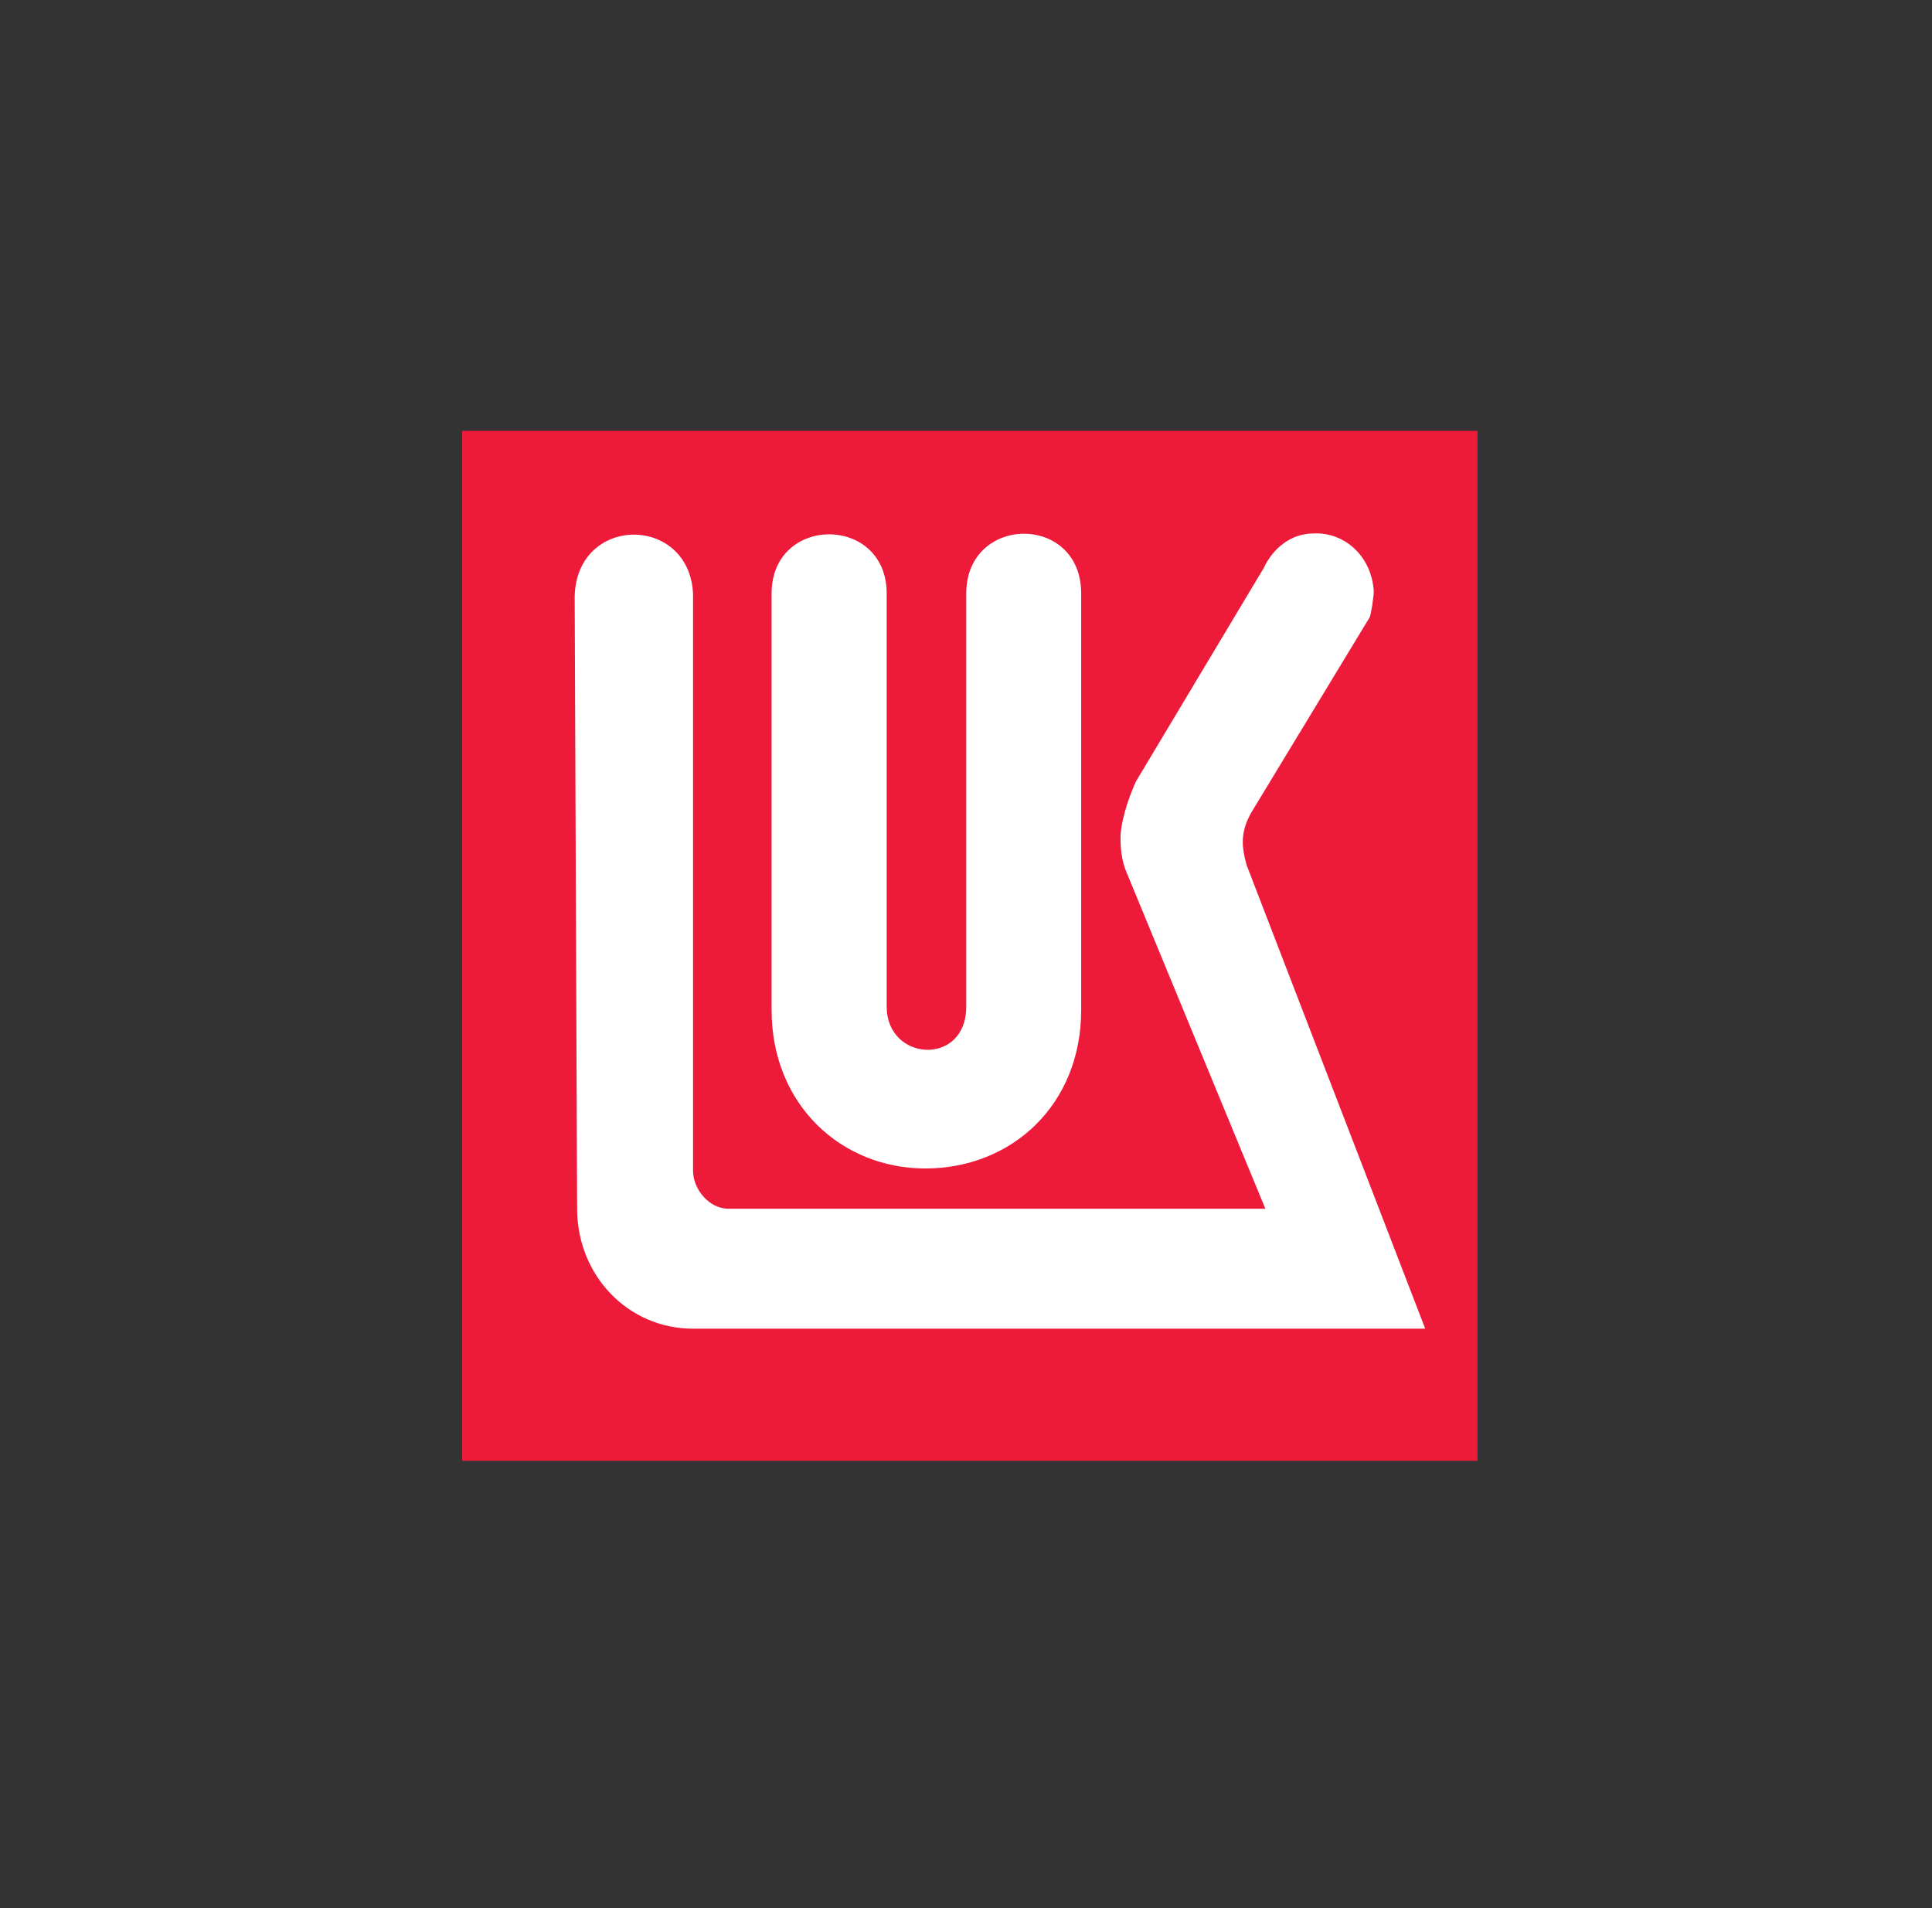 <svg width="81" height="80" viewBox="0 0 81 80" fill="none" xmlns="http://www.w3.org/2000/svg">
<rect x="0" y="0" width="81" height="80" fill="#333333" stroke="none"/>
<path d="M61.945 18.064H19.376V61.248H61.945V18.064Z" fill="#ED1A3A"/>
<path d="M55.07 22.366C54.092 22.366 53.351 23.025 52.982 23.816L47.622 32.768C47.25 33.596 46.979 34.526 46.979 35.141C46.979 35.691 47.053 36.178 47.252 36.626L53.05 50.677H30.535C29.724 50.677 29.056 49.851 29.056 49.089V24.884C28.885 21.576 24.197 21.577 24.094 24.988L24.196 50.677C24.196 53.47 26.325 55.707 29.056 55.707H59.753L52.271 36.285C52.064 35.562 51.972 34.906 52.475 34.044L57.426 25.878C57.495 25.707 57.596 24.988 57.596 24.78C57.498 23.298 56.353 22.301 55.07 22.366ZM42.916 22.378C41.712 22.386 40.51 23.23 40.51 24.884V42.205C40.51 44.72 37.175 44.513 37.175 42.205V24.884C37.175 21.576 32.35 21.576 32.35 24.884V42.343C32.35 46.336 35.289 48.99 38.797 48.99C42.4 48.99 45.329 46.336 45.329 42.343V24.884C45.329 23.197 44.12 22.37 42.916 22.378Z" fill="white"/>
</svg>

